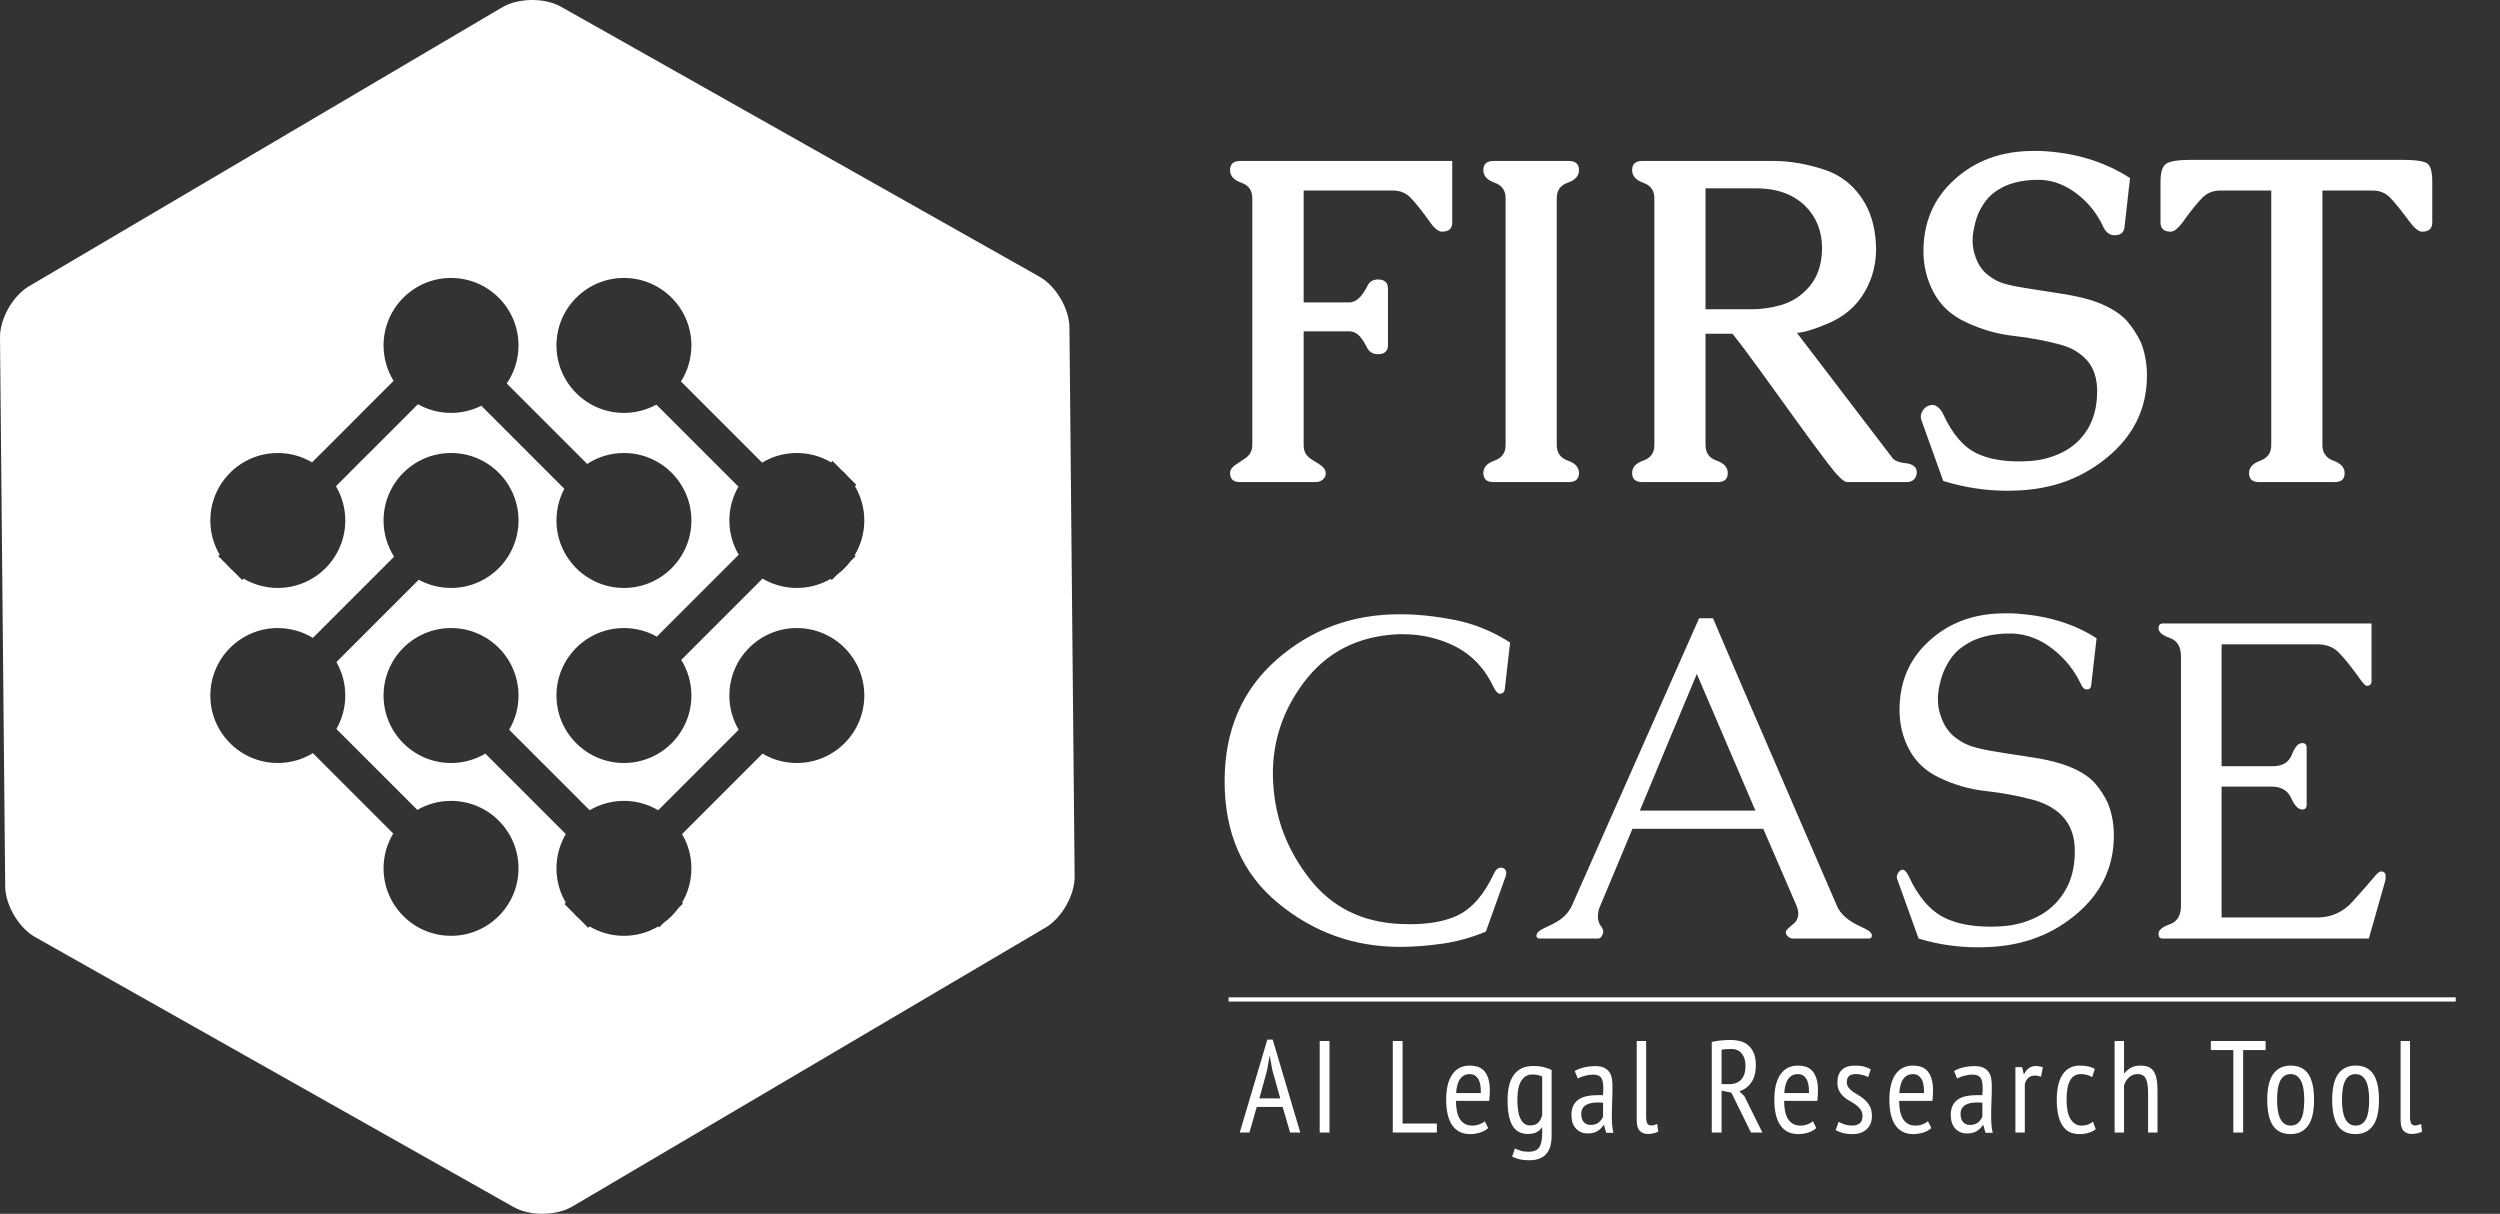 <?xml version="1.0" encoding="UTF-8" standalone="no"?><!-- Generator: Gravit.io --><svg xmlns="http://www.w3.org/2000/svg" xmlns:xlink="http://www.w3.org/1999/xlink" style="isolation:isolate" viewBox="1455.415 215 592.831 287.825" width="592.831pt" height="287.825pt"><rect x="1455.415" y="215" width="592.831" height="287.825" fill="#333333" stroke="none"/><g><path d=" M 1456.649 425.199 L 1456.032 360.114 L 1455.416 295.028 C 1455.374 290.586 1458.447 285.148 1462.274 282.892 L 1518.392 249.812 L 1574.511 216.731 C 1578.338 214.475 1584.586 214.416 1588.455 216.599 L 1645.191 248.611 L 1701.926 280.622 C 1705.795 282.805 1708.971 288.184 1709.013 292.626 L 1709.629 357.712 L 1710.246 422.797 C 1710.288 427.239 1707.215 432.677 1703.388 434.933 L 1647.269 468.013 L 1591.15 501.094 C 1587.323 503.35 1581.075 503.409 1577.206 501.226 L 1520.471 469.214 L 1463.735 437.203 C 1459.866 435.02 1456.691 429.641 1456.649 425.199 Z  M 1652.387 352.269 C 1650.029 353.638 1647.29 354.422 1644.37 354.422 C 1641.404 354.422 1638.626 353.614 1636.244 352.205 L 1616.96 371.489 C 1618.487 373.94 1619.37 376.834 1619.37 379.932 C 1619.37 388.763 1612.2 395.932 1603.37 395.932 C 1594.539 395.932 1587.37 388.763 1587.37 379.932 L 1587.37 379.932 L 1587.37 379.932 L 1587.37 379.932 L 1587.37 379.932 L 1587.37 379.932 L 1587.37 379.932 L 1587.37 379.932 L 1587.37 379.932 L 1587.37 379.932 L 1587.37 379.932 L 1587.37 379.932 C 1587.37 371.102 1594.539 363.932 1603.37 363.932 C 1606.202 363.932 1608.863 364.67 1611.172 365.963 L 1611.172 365.963 L 1611.172 365.963 L 1611.172 365.963 L 1611.172 365.963 L 1630.587 346.549 C 1629.178 344.166 1628.37 341.388 1628.37 338.422 L 1628.37 338.422 L 1628.37 338.422 L 1628.37 338.422 L 1628.37 338.422 C 1628.37 335.502 1629.154 332.763 1630.523 330.405 L 1611.061 310.943 C 1608.778 312.198 1606.157 312.913 1603.37 312.913 C 1594.539 312.913 1587.37 305.743 1587.37 296.913 L 1587.37 296.913 L 1587.37 296.913 L 1587.37 296.913 L 1587.37 296.913 L 1587.37 296.913 L 1587.37 296.913 L 1587.37 296.913 L 1587.37 296.913 L 1587.37 296.913 L 1587.37 296.913 L 1587.37 296.913 L 1587.37 296.913 L 1587.37 296.913 L 1587.37 296.913 L 1587.37 296.913 L 1587.37 296.913 L 1587.37 296.913 L 1587.37 296.913 C 1587.37 288.082 1594.539 280.913 1603.37 280.913 C 1612.2 280.913 1619.37 288.082 1619.37 296.913 C 1619.37 300.055 1618.462 302.988 1616.894 305.462 L 1636.136 324.704 C 1638.542 323.256 1641.359 322.422 1644.37 322.422 C 1647.335 322.422 1650.114 323.231 1652.496 324.64 L 1652.826 324.31 L 1654.867 326.351 C 1655.427 326.839 1655.953 327.365 1656.441 327.925 L 1658.482 329.967 L 1658.153 330.296 C 1659.561 332.679 1660.37 335.457 1660.37 338.422 C 1660.37 341.433 1659.537 344.25 1658.088 346.656 L 1658.31 346.878 L 1657.17 348.018 C 1656.259 349.232 1655.179 350.312 1653.965 351.223 L 1652.653 352.535 L 1652.387 352.269 Z  M 1569.545 311.215 C 1567.386 312.301 1564.949 312.913 1562.37 312.913 C 1559.517 312.913 1556.838 312.164 1554.517 310.854 L 1554.517 310.854 L 1554.517 310.854 L 1554.517 310.854 L 1554.517 310.854 L 1554.517 310.854 L 1554.517 310.854 L 1535.074 330.296 C 1536.483 332.679 1537.292 335.457 1537.292 338.422 C 1537.292 347.253 1530.122 354.422 1521.292 354.422 C 1518.326 354.422 1515.548 353.614 1513.166 352.205 L 1512.836 352.535 L 1510.795 350.494 C 1510.234 350.006 1509.708 349.48 1509.22 348.92 L 1507.179 346.878 L 1507.509 346.549 C 1506.1 344.166 1505.292 341.388 1505.292 338.422 L 1505.292 338.422 L 1505.292 338.422 L 1505.292 338.422 C 1505.292 329.592 1512.461 322.422 1521.292 322.422 C 1524.257 322.422 1527.035 323.231 1529.418 324.64 L 1548.75 305.308 C 1547.241 302.867 1546.37 299.99 1546.37 296.913 L 1546.37 296.913 L 1546.37 296.913 L 1546.37 296.913 L 1546.37 296.913 L 1546.37 296.913 L 1546.37 296.913 L 1546.37 296.913 L 1546.37 296.913 L 1546.37 296.913 L 1546.37 296.913 L 1546.37 296.913 C 1546.37 288.082 1553.539 280.913 1562.37 280.913 C 1571.2 280.913 1578.37 288.082 1578.37 296.913 C 1578.37 300.259 1577.34 303.367 1575.58 305.937 L 1594.651 325.008 C 1597.16 323.373 1600.155 322.422 1603.37 322.422 C 1612.2 322.422 1619.37 329.592 1619.37 338.422 C 1619.37 347.253 1612.2 354.422 1603.37 354.422 C 1594.539 354.422 1587.37 347.253 1587.37 338.422 L 1587.37 338.422 L 1587.37 338.422 L 1587.37 338.422 L 1587.37 338.422 L 1587.37 338.422 L 1587.37 338.422 L 1587.37 338.422 L 1587.37 338.422 L 1587.37 338.422 L 1587.37 338.422 L 1587.37 338.422 L 1587.37 338.422 C 1587.37 335.709 1588.047 333.152 1589.241 330.911 L 1569.545 311.215 L 1569.545 311.215 Z  M 1595.244 407.13 C 1597.626 405.721 1600.404 404.913 1603.37 404.913 C 1606.335 404.913 1609.114 405.721 1611.496 407.13 L 1611.496 407.13 L 1611.496 407.13 L 1611.496 407.13 L 1630.579 388.046 C 1629.175 385.667 1628.37 382.893 1628.37 379.932 L 1628.37 379.932 L 1628.37 379.932 L 1628.37 379.932 L 1628.37 379.932 C 1628.37 371.102 1635.539 363.932 1644.37 363.932 C 1653.2 363.932 1660.37 371.102 1660.37 379.932 C 1660.37 388.763 1653.2 395.932 1644.37 395.932 C 1641.399 395.932 1638.616 395.121 1636.231 393.708 L 1617.153 412.786 C 1618.561 415.169 1619.37 417.947 1619.37 420.913 C 1619.37 423.878 1618.561 426.656 1617.153 429.039 L 1617.37 429.256 L 1616.321 430.304 C 1615.329 431.669 1614.127 432.872 1612.761 433.864 L 1611.713 434.913 L 1611.496 434.695 C 1609.114 436.104 1606.335 436.913 1603.37 436.913 C 1600.404 436.913 1597.626 436.104 1595.244 434.695 L 1594.914 435.025 L 1592.873 432.984 C 1592.312 432.496 1591.786 431.97 1591.298 431.41 L 1589.257 429.368 L 1589.587 429.039 C 1588.178 426.656 1587.37 423.878 1587.37 420.913 L 1587.37 420.913 L 1587.37 420.913 L 1587.37 420.913 L 1587.37 420.913 L 1587.37 420.913 L 1587.37 420.913 L 1587.37 420.913 L 1587.37 420.913 L 1587.37 420.913 L 1587.37 420.913 L 1587.37 420.913 L 1587.37 420.913 C 1587.37 417.947 1588.178 415.169 1589.587 412.786 L 1570.508 393.708 C 1568.123 395.121 1565.34 395.932 1562.37 395.932 C 1553.539 395.932 1546.37 388.763 1546.37 379.932 L 1546.37 379.932 L 1546.37 379.932 L 1546.37 379.932 L 1546.37 379.932 L 1546.37 379.932 L 1546.37 379.932 L 1546.37 379.932 L 1546.37 379.932 L 1546.37 379.932 L 1546.37 379.932 L 1546.37 379.932 L 1546.37 379.932 C 1546.37 371.102 1553.539 363.932 1562.37 363.932 C 1571.2 363.932 1578.37 371.102 1578.37 379.932 C 1578.37 382.893 1577.564 385.667 1576.16 388.046 L 1595.244 407.13 L 1595.244 407.13 L 1595.244 407.13 Z  M 1529.611 393.599 C 1527.186 395.079 1524.338 395.932 1521.292 395.932 C 1512.461 395.932 1505.292 388.763 1505.292 379.932 L 1505.292 379.932 L 1505.292 379.932 L 1505.292 379.932 L 1505.292 379.932 L 1505.292 379.932 C 1505.292 371.102 1512.461 363.932 1521.292 363.932 C 1524.338 363.932 1527.186 364.786 1529.611 366.266 L 1548.869 347.008 C 1547.287 344.527 1546.37 341.581 1546.37 338.422 L 1546.37 338.422 L 1546.37 338.422 L 1546.37 338.422 L 1546.37 338.422 L 1546.37 338.422 L 1546.37 338.422 C 1546.37 329.592 1553.539 322.422 1562.37 322.422 C 1571.2 322.422 1578.37 329.592 1578.37 338.422 C 1578.37 347.253 1571.2 354.422 1562.37 354.422 C 1559.598 354.422 1556.99 353.716 1554.716 352.474 L 1554.716 352.474 L 1554.716 352.474 L 1554.716 352.474 L 1535.188 372.002 C 1536.527 374.34 1537.292 377.048 1537.292 379.932 C 1537.292 382.817 1536.527 385.525 1535.188 387.863 L 1554.377 407.052 C 1556.729 405.691 1559.459 404.913 1562.37 404.913 C 1571.2 404.913 1578.37 412.082 1578.37 420.913 C 1578.37 429.743 1571.2 436.913 1562.37 436.913 C 1553.539 436.913 1546.37 429.743 1546.37 420.913 L 1546.37 420.913 L 1546.37 420.913 L 1546.37 420.913 L 1546.37 420.913 L 1546.37 420.913 L 1546.37 420.913 L 1546.37 420.913 L 1546.37 420.913 L 1546.37 420.913 L 1546.37 420.913 L 1546.37 420.913 L 1546.37 420.913 L 1546.37 420.913 C 1546.37 417.892 1547.209 415.065 1548.666 412.654 L 1529.611 393.599 L 1529.611 393.599 L 1529.611 393.599 L 1529.611 393.599 Z " fill-rule="evenodd" fill="rgb(255,255,255)"/><path d=" M 1767.404 329.316 L 1749.422 329.316 L 1749.422 329.316 Q 1747.101 329.316 1747.101 327.154 L 1747.101 327.154 L 1747.101 327.154 Q 1747.101 325.994 1748.736 324.992 L 1748.736 324.992 L 1748.736 324.992 Q 1749.474 324.465 1750.45 323.858 L 1750.45 323.858 L 1750.45 323.858 Q 1751.426 323.252 1751.953 322.355 L 1751.953 322.355 L 1751.953 322.355 Q 1752.375 321.512 1752.375 320.563 L 1752.375 320.563 L 1752.375 261.975 L 1752.375 261.975 Q 1752.375 259.232 1749.738 258.31 L 1749.738 258.31 L 1749.738 258.31 Q 1747.101 257.387 1747.101 255.33 L 1747.101 255.33 L 1747.101 255.33 Q 1747.101 253.168 1749.527 253.168 L 1749.527 253.168 L 1799.783 253.168 L 1799.783 267.775 L 1799.783 267.775 Q 1799.783 269.938 1797.357 269.938 L 1797.357 269.938 L 1797.357 269.938 Q 1796.039 269.938 1794.246 267.301 L 1794.246 267.301 L 1794.246 267.301 Q 1791.662 263.715 1789.974 261.948 L 1789.974 261.948 L 1789.974 261.948 Q 1788.287 260.182 1785.756 260.182 L 1785.756 260.182 L 1764.557 260.182 L 1764.557 286.707 L 1775.314 286.707 L 1775.314 286.707 Q 1776.844 286.707 1778.109 285.23 L 1778.109 285.23 L 1778.109 285.23 Q 1779.006 284.176 1779.718 282.726 L 1779.718 282.726 L 1779.718 282.726 Q 1780.43 281.275 1782.17 281.275 L 1782.17 281.275 L 1782.17 281.275 Q 1784.543 281.275 1784.543 283.438 L 1784.543 283.438 L 1784.543 296.832 L 1784.543 296.832 Q 1784.543 298.994 1782.17 298.994 L 1782.17 298.994 L 1782.17 298.994 Q 1780.324 298.994 1779.533 297.359 L 1779.533 297.359 L 1779.533 297.359 Q 1778.742 295.725 1777.74 294.617 L 1777.74 294.617 L 1777.74 294.617 Q 1776.685 293.563 1775.314 293.563 L 1775.314 293.563 L 1764.557 293.563 L 1764.557 320.563 L 1764.557 320.563 Q 1764.557 321.828 1765.084 322.672 L 1765.084 322.672 L 1765.084 322.672 Q 1765.611 323.41 1766.429 323.938 L 1766.429 323.938 L 1766.429 323.938 Q 1767.246 324.465 1768.037 324.939 L 1768.037 324.939 L 1768.037 324.939 Q 1769.777 325.994 1769.777 327.154 L 1769.777 327.154 L 1769.777 327.154 Q 1769.777 327.576 1769.672 327.998 L 1769.672 327.998 L 1769.672 327.998 Q 1768.881 329.316 1767.404 329.316 L 1767.404 329.316 L 1767.404 329.316 Z  M 1824.568 261.975 L 1824.568 261.975 L 1824.568 320.51 L 1824.568 320.51 Q 1824.568 323.305 1827.205 324.228 L 1827.205 324.228 L 1827.205 324.228 Q 1829.842 325.15 1829.842 327.154 L 1829.842 327.154 L 1829.842 327.154 Q 1829.842 329.316 1827.416 329.316 L 1827.416 329.316 L 1809.539 329.316 L 1809.539 329.316 Q 1807.166 329.316 1807.166 327.154 L 1807.166 327.154 L 1807.166 327.154 Q 1807.166 325.15 1809.803 324.228 L 1809.803 324.228 L 1809.803 324.228 Q 1812.439 323.305 1812.439 320.563 L 1812.439 320.563 L 1812.439 261.975 L 1812.439 261.975 Q 1812.439 259.232 1809.803 258.31 L 1809.803 258.31 L 1809.803 258.31 Q 1807.166 257.387 1807.166 255.33 L 1807.166 255.33 L 1807.166 255.33 Q 1807.166 253.168 1809.592 253.168 L 1809.592 253.168 L 1827.416 253.168 L 1827.416 253.168 Q 1829.842 253.168 1829.842 255.33 L 1829.842 255.33 L 1829.842 255.33 Q 1829.842 257.387 1827.205 258.31 L 1827.205 258.31 L 1827.205 258.31 Q 1824.568 259.232 1824.568 261.975 Z  M 1881.521 293.932 L 1904.355 323.832 L 1904.355 323.832 Q 1905.357 324.676 1907.308 324.834 L 1907.308 324.834 L 1907.308 324.834 Q 1909.945 325.15 1909.945 326.996 L 1909.945 326.996 L 1909.945 327.207 L 1909.945 327.207 Q 1909.629 329.316 1907.519 329.316 L 1907.519 329.316 L 1893.439 329.316 L 1893.439 329.316 Q 1892.226 329.316 1888.904 324.939 L 1888.904 324.939 L 1888.904 324.939 Q 1885.582 320.563 1881.469 314.867 L 1881.469 314.867 L 1881.469 314.867 Q 1877.355 309.172 1873.057 303.213 L 1873.057 303.213 L 1873.057 303.213 Q 1868.76 297.254 1866.228 294.143 L 1866.228 294.143 L 1859.848 294.143 L 1859.848 320.563 L 1859.848 320.563 Q 1859.848 323.305 1862.484 324.228 L 1862.484 324.228 L 1862.484 324.228 Q 1865.121 325.15 1865.121 327.154 L 1865.121 327.154 L 1865.121 327.154 Q 1865.121 329.316 1862.748 329.316 L 1862.748 329.316 L 1844.871 329.316 L 1844.871 329.316 Q 1842.445 329.316 1842.445 327.154 L 1842.445 327.154 L 1842.445 327.154 Q 1842.445 325.15 1845.082 324.228 L 1845.082 324.228 L 1845.082 324.228 Q 1847.719 323.305 1847.719 320.563 L 1847.719 320.563 L 1847.719 261.975 L 1847.719 261.975 Q 1847.719 259.285 1845.082 258.336 L 1845.082 258.336 L 1845.082 258.336 Q 1842.445 257.387 1842.445 255.33 L 1842.445 255.33 L 1842.445 255.33 Q 1842.445 253.168 1844.871 253.168 L 1844.871 253.168 L 1875.984 253.168 L 1875.984 253.168 Q 1881.68 253.168 1887.929 255.198 L 1887.929 255.198 L 1887.929 255.198 Q 1894.178 257.229 1897.658 263.188 L 1897.658 263.188 L 1897.658 263.188 Q 1900.295 267.881 1900.295 274.367 L 1900.295 274.367 L 1900.295 274.367 Q 1900.189 280.59 1896.709 285.6 L 1896.709 285.6 L 1896.709 285.6 Q 1893.861 289.607 1888.878 291.717 L 1888.878 291.717 L 1888.878 291.717 Q 1883.894 293.826 1881.521 293.932 L 1881.521 293.932 L 1881.521 293.932 Z  M 1871.818 259.654 L 1859.848 259.654 L 1859.848 288.342 L 1870.764 288.342 L 1870.764 288.342 Q 1874.191 288.342 1877.645 287.366 L 1877.645 287.366 L 1877.645 287.366 Q 1881.099 286.391 1883.578 283.912 L 1883.578 283.912 L 1883.578 283.912 Q 1887.48 280.168 1887.48 273.84 L 1887.48 273.84 L 1887.48 273.84 Q 1887.48 267.775 1883.42 263.768 L 1883.42 263.768 L 1883.42 263.768 Q 1879.148 259.654 1871.818 259.654 L 1871.818 259.654 L 1871.818 259.654 Z  M 1936.945 324.307 L 1936.945 324.307 L 1936.945 324.307 Q 1940.9 324.043 1944.539 322.224 L 1944.539 322.224 L 1944.539 322.224 Q 1948.178 320.404 1950.392 316.871 L 1950.392 316.871 L 1950.392 316.871 Q 1952.713 313.127 1952.713 307.801 L 1952.713 307.801 L 1952.713 307.221 L 1952.713 307.221 Q 1952.555 301.736 1948.599 298.889 L 1948.599 298.889 L 1948.599 298.889 Q 1946.807 297.518 1944.223 296.779 L 1944.223 296.779 L 1944.223 296.779 Q 1938.738 295.303 1932.858 294.644 L 1932.858 294.644 L 1932.858 294.644 Q 1926.978 293.984 1921.494 291.348 L 1921.494 291.348 L 1921.494 291.348 Q 1916.432 288.975 1913.979 284.413 L 1913.979 284.413 L 1913.979 284.413 Q 1911.527 279.852 1911.527 274.578 L 1911.527 274.578 L 1911.527 274.578 Q 1911.527 264.295 1918.752 257.703 L 1918.752 257.703 L 1918.752 257.703 Q 1926.24 250.795 1937.578 250.795 L 1937.578 250.795 L 1939.213 250.795 L 1939.213 250.795 Q 1951.394 251.322 1960.517 257.229 L 1960.517 257.229 L 1959.199 268.883 L 1959.199 268.883 Q 1958.988 270.781 1956.879 270.781 L 1956.879 270.781 L 1956.615 270.781 L 1956.615 270.781 Q 1955.033 270.676 1954.084 268.619 L 1954.084 268.619 L 1954.084 268.619 Q 1951.974 264.084 1947.94 260.973 L 1947.94 260.973 L 1947.94 260.973 Q 1943.906 257.861 1939.371 257.65 L 1939.371 257.65 L 1938.58 257.65 L 1938.58 257.65 Q 1934.045 257.65 1930.617 259.232 L 1930.617 259.232 L 1930.617 259.232 Q 1928.349 260.393 1927.031 261.764 L 1927.031 261.764 L 1927.031 261.764 Q 1925.765 263.135 1924.764 265.139 L 1924.764 265.139 L 1924.764 265.139 Q 1923.973 266.773 1923.551 268.988 L 1923.551 268.988 L 1923.551 268.988 Q 1923.182 270.623 1923.182 272.047 L 1923.182 272.047 L 1923.182 272.047 Q 1923.182 273.945 1923.762 275.58 L 1923.762 275.58 L 1923.762 275.58 Q 1924.764 278.797 1927.189 280.484 L 1927.189 280.484 L 1927.189 280.484 Q 1928.982 281.855 1931.144 282.383 L 1931.144 282.383 L 1931.144 282.383 Q 1932.463 282.752 1934.308 283.068 L 1934.308 283.068 L 1934.308 283.068 Q 1936.154 283.385 1938.211 283.701 L 1938.211 283.701 L 1938.211 283.701 Q 1941.217 284.176 1944.618 284.703 L 1944.618 284.703 L 1944.618 284.703 Q 1948.019 285.23 1951.289 286.18 L 1951.289 286.18 L 1951.289 286.18 Q 1956.932 288.025 1959.726 291.031 L 1959.726 291.031 L 1959.726 291.031 Q 1961.73 293.352 1963.049 296.094 L 1963.049 296.094 L 1963.049 296.094 Q 1964.525 299.732 1964.525 304.057 L 1964.525 304.057 L 1964.525 304.057 Q 1964.525 315.764 1954.98 323.568 L 1954.98 323.568 L 1954.98 323.568 Q 1950.023 327.629 1944.012 329.58 L 1944.012 329.58 L 1944.012 329.58 Q 1939.16 331.109 1933.676 331.32 L 1933.676 331.32 L 1933.676 331.32 Q 1932.515 331.373 1931.355 331.373 L 1931.355 331.373 L 1931.355 331.373 Q 1923.814 331.373 1916.221 329.053 L 1916.221 329.053 L 1911.053 314.656 L 1911.053 314.656 Q 1910.894 314.234 1910.894 313.813 L 1910.894 313.813 L 1910.894 313.813 Q 1910.894 313.021 1911.422 312.283 L 1911.422 312.283 L 1911.422 312.283 Q 1912.213 311.018 1913.9 311.018 L 1913.9 311.018 L 1913.9 311.018 Q 1915.324 311.387 1916.221 313.232 L 1916.221 313.232 L 1916.221 313.232 Q 1919.437 320.246 1924.183 322.514 L 1924.183 322.514 L 1924.183 322.514 Q 1928.086 324.412 1934.203 324.412 L 1934.203 324.412 L 1934.203 324.412 Q 1935.521 324.412 1936.945 324.307 Z  M 2032.183 258.02 L 2032.183 267.775 L 2032.183 267.775 Q 2032.183 269.938 2029.758 269.938 L 2029.758 269.938 L 2029.758 269.938 Q 2028.545 269.938 2026.594 267.301 L 2026.594 267.301 L 2026.594 267.301 Q 2023.957 263.715 2022.269 261.948 L 2022.269 261.948 L 2022.269 261.948 Q 2020.582 260.182 2018.051 260.182 L 2018.051 260.182 L 2006.133 260.182 L 2006.133 320.563 L 2006.133 320.563 Q 2006.133 323.305 2008.769 324.254 L 2008.769 324.254 L 2008.769 324.254 Q 2011.406 325.203 2011.406 327.207 L 2011.406 327.207 L 2011.406 327.207 Q 2011.406 329.316 2009.033 329.316 L 2009.033 329.316 L 1991.156 329.316 L 1991.156 329.316 Q 1988.73 329.316 1988.73 327.207 L 1988.73 327.207 L 1988.73 327.207 Q 1988.73 325.203 1991.367 324.254 L 1991.367 324.254 L 1991.367 324.254 Q 1994.004 323.305 1994.004 320.563 L 1994.004 320.563 L 1994.004 260.182 L 1981.875 260.182 L 1981.875 260.182 Q 1979.344 260.182 1977.603 261.948 L 1977.603 261.948 L 1977.603 261.948 Q 1975.863 263.715 1973.279 267.301 L 1973.279 267.301 L 1973.279 267.301 Q 1971.433 269.938 1970.168 269.938 L 1970.168 269.938 L 1970.168 269.938 Q 1967.742 269.938 1967.742 267.775 L 1967.742 267.775 L 1967.742 258.02 L 1967.742 258.02 Q 1967.742 254.645 1969.166 253.774 L 1969.166 253.774 L 1969.166 253.774 Q 1970.59 252.904 1975.072 252.904 L 1975.072 252.904 L 2024.853 252.904 L 2024.853 252.904 Q 2029.705 252.904 2030.944 253.722 L 2030.944 253.722 L 2030.944 253.722 Q 2032.183 254.539 2032.183 258.02 L 2032.183 258.02 L 2032.183 258.02 Z " fill="rgb(255,255,255)"/><path d=" M 1787.379 439.532 L 1787.379 439.532 L 1787.379 439.532 Q 1771.039 439.532 1758.426 429.1 L 1758.426 429.1 L 1758.426 429.1 Q 1745.812 418.669 1745.812 400.254 L 1745.812 400.254 L 1745.812 400.254 Q 1745.812 382.317 1758.08 371.487 L 1758.08 371.487 L 1758.08 371.487 Q 1770.348 360.656 1787.379 360.656 L 1787.379 360.656 L 1787.379 360.656 Q 1793.499 360.656 1800.392 362.013 L 1800.392 362.013 L 1800.392 362.013 Q 1807.284 363.37 1813.511 367.362 L 1813.511 367.362 L 1812.234 378.539 L 1812.234 378.539 Q 1812.021 379.497 1811.169 379.497 L 1811.169 379.497 L 1811.01 379.497 L 1811.01 379.497 Q 1810.371 379.443 1809.626 378.006 L 1809.626 378.006 L 1809.626 378.006 Q 1806.539 371.354 1800.365 368.213 L 1800.365 368.213 L 1800.365 368.213 Q 1794.617 365.393 1788.124 365.393 L 1788.124 365.393 L 1787.006 365.393 L 1787.006 365.393 Q 1772.636 366.031 1764.546 376.889 L 1764.546 376.889 L 1764.546 376.889 Q 1757.255 386.629 1757.255 398.444 L 1757.255 398.444 L 1757.255 398.444 Q 1757.255 399.775 1757.361 401.105 L 1757.361 401.105 L 1757.361 401.105 Q 1758.106 413.346 1765.983 423.405 L 1765.983 423.405 L 1765.983 423.405 Q 1773.86 433.464 1787.379 434.103 L 1787.379 434.103 L 1787.379 434.103 Q 1788.656 434.156 1789.827 434.156 L 1789.827 434.156 L 1789.827 434.156 Q 1796.64 434.156 1801.057 432.081 L 1801.057 432.081 L 1801.057 432.081 Q 1806.166 429.632 1809.626 422.234 L 1809.626 422.234 L 1809.626 422.234 Q 1810.318 420.744 1811.329 420.744 L 1811.329 420.744 L 1811.329 420.744 Q 1811.542 420.744 1811.755 420.797 L 1811.755 420.797 L 1811.755 420.797 Q 1812.606 421.117 1812.606 422.022 L 1812.606 422.022 L 1812.606 422.022 Q 1812.606 422.447 1812.393 422.98 L 1812.393 422.98 L 1807.763 435.913 L 1807.763 435.913 Q 1802.654 438.042 1797.385 438.787 L 1797.385 438.787 L 1797.385 438.787 Q 1792.116 439.532 1787.379 439.532 Z  M 1858.325 361.614 L 1861.624 361.614 L 1861.624 361.614 Q 1864.286 367.894 1868.197 376.995 L 1868.197 376.995 L 1868.197 376.995 Q 1872.109 386.096 1876.287 395.73 L 1876.287 395.73 L 1876.287 395.73 Q 1880.465 405.363 1884.377 414.464 L 1884.377 414.464 L 1884.377 414.464 Q 1888.289 423.565 1891.003 429.792 L 1891.003 429.792 L 1891.003 429.792 Q 1891.802 431.761 1894.143 433.358 L 1894.143 433.358 L 1894.143 433.358 Q 1895.368 434.156 1896.565 434.689 L 1896.565 434.689 L 1896.565 434.689 Q 1897.763 435.221 1898.508 435.7 L 1898.508 435.7 L 1898.508 435.7 Q 1899.04 436.072 1899.2 436.445 L 1899.2 436.445 L 1899.2 436.445 Q 1899.306 436.658 1899.306 436.871 L 1899.306 436.871 L 1899.306 436.871 Q 1899.306 437.03 1899.2 437.243 L 1899.2 437.243 L 1899.2 437.243 Q 1899.04 437.563 1898.561 437.563 L 1898.561 437.563 L 1880.572 437.563 L 1880.572 437.563 Q 1880.093 437.563 1879.614 437.243 L 1879.614 437.243 L 1879.614 437.243 Q 1879.081 436.871 1878.975 436.445 L 1878.975 436.445 L 1878.975 436.445 Q 1878.869 436.285 1878.869 436.126 L 1878.869 436.126 L 1878.869 436.126 Q 1878.869 435.647 1879.507 435.114 L 1879.507 435.114 L 1879.507 435.114 Q 1879.986 434.635 1880.678 434.103 L 1880.678 434.103 L 1880.678 434.103 Q 1881.37 433.571 1881.689 432.666 L 1881.689 432.666 L 1881.689 432.666 Q 1881.849 432.24 1881.849 431.708 L 1881.849 431.708 L 1881.849 431.708 Q 1881.849 430.803 1881.423 429.739 L 1881.423 429.739 L 1873.546 411.537 L 1842.517 411.537 L 1842.517 411.537 Q 1840.601 416.114 1838.712 420.664 L 1838.712 420.664 L 1838.712 420.664 Q 1836.823 425.215 1834.907 429.739 L 1834.907 429.739 L 1834.907 429.739 Q 1834.428 430.803 1834.374 431.655 L 1834.374 431.655 L 1834.374 431.655 Q 1834.321 432.027 1834.321 432.4 L 1834.321 432.4 L 1834.321 432.4 Q 1834.321 432.932 1834.481 433.411 L 1834.481 433.411 L 1834.481 433.411 Q 1834.64 434.103 1835.013 434.556 L 1835.013 434.556 L 1835.013 434.556 Q 1835.386 435.008 1835.545 435.487 L 1835.545 435.487 L 1835.545 435.487 Q 1835.599 435.913 1835.599 436.072 L 1835.599 436.072 L 1835.599 436.072 Q 1835.599 436.232 1835.492 436.445 L 1835.492 436.445 L 1835.492 436.445 Q 1835.12 437.563 1834.321 437.563 L 1834.321 437.563 L 1820.59 437.563 L 1820.59 437.563 Q 1820.057 437.563 1819.845 437.243 L 1819.845 437.243 L 1819.845 437.243 Q 1819.845 437.19 1819.738 436.977 L 1819.738 436.977 L 1819.738 436.977 Q 1819.738 436.871 1819.845 436.445 L 1819.845 436.445 L 1819.845 436.445 Q 1820.164 435.753 1821.654 435.061 L 1821.654 435.061 L 1821.654 435.061 Q 1822.453 434.689 1823.384 434.236 L 1823.384 434.236 L 1823.384 434.236 Q 1824.315 433.784 1825.273 433.145 L 1825.273 433.145 L 1825.273 433.145 Q 1827.243 431.761 1828.147 429.792 L 1828.147 429.792 L 1858.325 361.614 L 1858.325 361.614 Z  M 1844.274 407.226 L 1871.683 407.226 L 1857.792 374.813 L 1857.792 374.813 Q 1854.386 382.956 1851.006 391.046 L 1851.006 391.046 L 1851.006 391.046 Q 1847.627 399.136 1844.274 407.226 L 1844.274 407.226 L 1844.274 407.226 Z  M 1930.282 434.635 L 1930.282 434.635 L 1930.282 434.635 Q 1934.593 434.369 1938.558 432.373 L 1938.558 432.373 L 1938.558 432.373 Q 1942.523 430.378 1944.918 426.546 L 1944.918 426.546 L 1944.918 426.546 Q 1947.419 422.554 1947.419 416.912 L 1947.419 416.912 L 1947.419 416.327 L 1947.419 416.327 Q 1947.26 410.313 1942.842 407.119 L 1942.842 407.119 L 1942.842 407.119 Q 1940.82 405.629 1937.946 404.777 L 1937.946 404.777 L 1937.946 404.777 Q 1932.304 403.234 1926.423 402.595 L 1926.423 402.595 L 1926.423 402.595 Q 1920.542 401.957 1915.273 399.402 L 1915.273 399.402 L 1915.273 399.402 Q 1910.536 397.167 1908.194 392.829 L 1908.194 392.829 L 1908.194 392.829 Q 1905.852 388.491 1905.852 383.382 L 1905.852 383.382 L 1905.852 383.382 Q 1905.852 373.376 1912.825 367.043 L 1912.825 367.043 L 1912.825 367.043 Q 1919.956 360.443 1930.814 360.443 L 1930.814 360.443 L 1932.411 360.443 L 1932.411 360.443 Q 1944.279 360.975 1952.582 366.351 L 1952.582 366.351 L 1951.305 377.527 L 1951.305 377.527 Q 1951.198 378.485 1950.293 378.485 L 1950.293 378.485 L 1950.08 378.485 L 1950.08 378.485 Q 1949.389 378.432 1948.75 376.995 L 1948.75 376.995 L 1948.75 376.995 Q 1946.461 372.205 1942.097 368.826 L 1942.097 368.826 L 1942.097 368.826 Q 1937.733 365.446 1932.677 365.233 L 1932.677 365.233 L 1931.825 365.233 L 1931.825 365.233 Q 1926.929 365.233 1923.097 366.989 L 1923.097 366.989 L 1923.097 366.989 Q 1920.595 368.267 1919.105 369.81 L 1919.105 369.81 L 1919.105 369.81 Q 1917.721 371.3 1916.657 373.483 L 1916.657 373.483 L 1916.657 373.483 Q 1915.805 375.239 1915.326 377.581 L 1915.326 377.581 L 1915.326 377.581 Q 1914.953 379.284 1914.953 380.827 L 1914.953 380.827 L 1914.953 380.827 Q 1914.953 382.903 1915.592 384.659 L 1915.592 384.659 L 1915.592 384.659 Q 1916.71 388.225 1919.424 390.141 L 1919.424 390.141 L 1919.424 390.141 Q 1921.5 391.685 1923.948 392.27 L 1923.948 392.27 L 1923.948 392.27 Q 1925.279 392.643 1927.195 392.989 L 1927.195 392.989 L 1927.195 392.989 Q 1929.111 393.335 1931.186 393.654 L 1931.186 393.654 L 1931.186 393.654 Q 1934.22 394.133 1937.6 394.639 L 1937.6 394.639 L 1937.6 394.639 Q 1940.979 395.144 1944.173 396.102 L 1944.173 396.102 L 1944.173 396.102 Q 1949.495 397.805 1952.103 400.626 L 1952.103 400.626 L 1952.103 400.626 Q 1954.019 402.808 1955.243 405.416 L 1955.243 405.416 L 1955.243 405.416 Q 1956.68 408.929 1956.68 413.133 L 1956.68 413.133 L 1956.68 413.133 Q 1956.68 424.523 1947.419 432.081 L 1947.419 432.081 L 1947.419 432.081 Q 1942.629 436.019 1936.828 437.882 L 1936.828 437.882 L 1936.828 437.882 Q 1932.144 439.372 1926.822 439.585 L 1926.822 439.585 L 1926.822 439.585 Q 1925.651 439.638 1924.534 439.638 L 1924.534 439.638 L 1924.534 439.638 Q 1917.136 439.638 1910.376 437.563 L 1910.376 437.563 L 1905.32 423.512 L 1905.32 423.512 Q 1905.214 423.246 1905.214 422.98 L 1905.214 422.98 L 1905.214 422.98 Q 1905.214 422.447 1905.586 421.915 L 1905.586 421.915 L 1905.586 421.915 Q 1906.012 421.223 1906.704 421.223 L 1906.704 421.223 L 1906.704 421.223 Q 1907.343 421.383 1908.035 422.767 L 1908.035 422.767 L 1908.035 422.767 Q 1911.441 430.165 1916.603 432.666 L 1916.603 432.666 L 1916.603 432.666 Q 1920.861 434.742 1927.408 434.742 L 1927.408 434.742 L 1927.408 434.742 Q 1928.791 434.742 1930.282 434.635 Z  M 1982.227 401.531 L 1982.227 432.56 L 2004.953 432.56 L 2004.953 432.56 Q 2009.903 432.56 2013.336 428.754 L 2013.336 428.754 L 2013.336 428.754 Q 2016.768 424.949 2018.525 422.82 L 2018.525 422.82 L 2018.525 422.82 Q 2019.483 421.649 2020.015 421.649 L 2020.015 421.649 L 2020.015 421.649 Q 2021.133 421.649 2021.133 422.767 L 2021.133 422.767 L 2021.133 422.767 Q 2021.133 423.459 2021.026 423.884 L 2021.026 423.884 L 2017.141 437.563 L 1968.229 437.563 L 1968.229 437.563 Q 1967.271 437.563 1967.271 436.445 L 1967.271 436.445 L 1967.271 436.445 Q 1967.271 435.114 1969.932 434.183 L 1969.932 434.183 L 1969.932 434.183 Q 1972.594 433.252 1972.594 429.792 L 1972.594 429.792 L 1972.594 370.662 L 1972.594 370.662 Q 1972.594 367.202 1969.932 366.271 L 1969.932 366.271 L 1969.932 366.271 Q 1967.271 365.339 1967.271 363.956 L 1967.271 363.956 L 1967.271 363.956 Q 1967.271 362.838 1968.389 362.838 L 1968.389 362.838 L 2017.78 362.838 L 2017.78 376.516 L 2017.78 376.516 Q 2017.78 377.634 2016.662 377.634 L 2016.662 377.634 L 2016.662 377.634 Q 2016.13 377.634 2014.693 375.505 L 2014.693 375.505 L 2014.693 375.505 Q 2012.032 371.833 2010.089 369.81 L 2010.089 369.81 L 2010.089 369.81 Q 2008.146 367.788 2004.953 367.788 L 2004.953 367.788 L 1982.227 367.788 L 1982.227 396.688 L 1994.415 396.688 L 1994.415 396.688 Q 1997.821 396.688 1998.886 393.947 L 1998.886 393.947 L 1998.886 393.947 Q 1999.95 391.206 2001.334 391.206 L 2001.334 391.206 L 2001.334 391.206 Q 2002.398 391.206 2002.398 392.323 L 2002.398 392.323 L 2002.398 405.842 L 2002.398 405.842 Q 2002.398 406.96 2001.334 406.96 L 2001.334 406.96 L 2001.334 406.96 Q 1999.95 406.96 1998.726 404.245 L 1998.726 404.245 L 1998.726 404.245 Q 1997.502 401.531 1994.096 401.531 L 1994.096 401.531 L 1982.227 401.531 L 1982.227 401.531 Z " fill="rgb(255,255,255)"/><line x1="1747.246" y1="452" x2="2037.246" y2="452" vector-effect="non-scaling-stroke" stroke-width="1" stroke="rgb(255,255,255)" stroke-linejoin="miter" stroke-linecap="square" stroke-miterlimit="3"/><path d=" M 1992.667 461.858 L 1992.667 463.997 L 1987.335 463.997 L 1987.335 483.558 L 1985.01 483.558 L 1985.01 463.997 L 1979.678 463.997 L 1979.678 461.858 L 1992.667 461.858 L 1992.667 461.858 Z  M 1993.055 475.808 L 1993.055 475.808 L 1993.055 475.808 Q 1993.055 471.623 1994.496 469.655 L 1994.496 469.655 L 1994.496 469.655 Q 1995.938 467.686 1998.604 467.686 L 1998.604 467.686 L 1998.604 467.686 Q 2001.456 467.686 2002.804 469.701 L 2002.804 469.701 L 2002.804 469.701 Q 2004.153 471.716 2004.153 475.808 L 2004.153 475.808 L 2004.153 475.808 Q 2004.153 480.024 2002.696 481.977 L 2002.696 481.977 L 2002.696 481.977 Q 2001.239 483.93 1998.604 483.93 L 1998.604 483.93 L 1998.604 483.93 Q 1995.752 483.93 1994.403 481.915 L 1994.403 481.915 L 1994.403 481.915 Q 1993.055 479.9 1993.055 475.808 Z  M 1995.38 475.808 L 1995.38 475.808 L 1995.38 475.808 Q 1995.38 477.172 1995.55 478.288 L 1995.55 478.288 L 1995.55 478.288 Q 1995.721 479.404 1996.108 480.21 L 1996.108 480.21 L 1996.108 480.21 Q 1996.496 481.016 1997.116 481.466 L 1997.116 481.466 L 1997.116 481.466 Q 1997.736 481.915 1998.604 481.915 L 1998.604 481.915 L 1998.604 481.915 Q 2000.216 481.915 2001.022 480.474 L 2001.022 480.474 L 2001.022 480.474 Q 2001.828 479.032 2001.828 475.808 L 2001.828 475.808 L 2001.828 475.808 Q 2001.828 474.475 2001.657 473.344 L 2001.657 473.344 L 2001.657 473.344 Q 2001.487 472.212 2001.099 471.406 L 2001.099 471.406 L 2001.099 471.406 Q 2000.712 470.6 2000.092 470.151 L 2000.092 470.151 L 2000.092 470.151 Q 1999.472 469.701 1998.604 469.701 L 1998.604 469.701 L 1998.604 469.701 Q 1997.023 469.701 1996.201 471.158 L 1996.201 471.158 L 1996.201 471.158 Q 1995.38 472.615 1995.38 475.808 Z  M 2008.447 475.808 L 2008.447 475.808 L 2008.447 475.808 Q 2008.447 471.623 2009.888 469.655 L 2009.888 469.655 L 2009.888 469.655 Q 2011.33 467.686 2013.996 467.686 L 2013.996 467.686 L 2013.996 467.686 Q 2016.848 467.686 2018.196 469.701 L 2018.196 469.701 L 2018.196 469.701 Q 2019.545 471.716 2019.545 475.808 L 2019.545 475.808 L 2019.545 475.808 Q 2019.545 480.024 2018.088 481.977 L 2018.088 481.977 L 2018.088 481.977 Q 2016.631 483.93 2013.996 483.93 L 2013.996 483.93 L 2013.996 483.93 Q 2011.144 483.93 2009.795 481.915 L 2009.795 481.915 L 2009.795 481.915 Q 2008.447 479.9 2008.447 475.808 Z  M 2010.772 475.808 L 2010.772 475.808 L 2010.772 475.808 Q 2010.772 477.172 2010.942 478.288 L 2010.942 478.288 L 2010.942 478.288 Q 2011.113 479.404 2011.5 480.21 L 2011.5 480.21 L 2011.5 480.21 Q 2011.888 481.016 2012.508 481.466 L 2012.508 481.466 L 2012.508 481.466 Q 2013.128 481.915 2013.996 481.915 L 2013.996 481.915 L 2013.996 481.915 Q 2015.608 481.915 2016.414 480.474 L 2016.414 480.474 L 2016.414 480.474 Q 2017.22 479.032 2017.22 475.808 L 2017.22 475.808 L 2017.22 475.808 Q 2017.22 474.475 2017.049 473.344 L 2017.049 473.344 L 2017.049 473.344 Q 2016.879 472.212 2016.491 471.406 L 2016.491 471.406 L 2016.491 471.406 Q 2016.104 470.6 2015.484 470.151 L 2015.484 470.151 L 2015.484 470.151 Q 2014.864 469.701 2013.996 469.701 L 2013.996 469.701 L 2013.996 469.701 Q 2012.415 469.701 2011.593 471.158 L 2011.593 471.158 L 2011.593 471.158 Q 2010.772 472.615 2010.772 475.808 Z  M 2026.908 461.858 L 2026.908 479.869 L 2026.908 479.869 Q 2026.908 480.954 2027.202 481.419 L 2027.202 481.419 L 2027.202 481.419 Q 2027.497 481.884 2028.024 481.884 L 2028.024 481.884 L 2028.024 481.884 Q 2028.675 481.884 2029.543 481.543 L 2029.543 481.543 L 2029.76 483.341 L 2029.76 483.341 Q 2029.357 483.589 2028.628 483.744 L 2028.628 483.744 L 2028.628 483.744 Q 2027.9 483.899 2027.311 483.899 L 2027.311 483.899 L 2027.311 483.899 Q 2026.133 483.899 2025.404 483.171 L 2025.404 483.171 L 2025.404 483.171 Q 2024.676 482.442 2024.676 480.613 L 2024.676 480.613 L 2024.676 461.858 L 2026.908 461.858 L 2026.908 461.858 Z  M 1861.331 483.558 L 1861.331 462.075 L 1861.331 462.075 Q 1862.354 461.827 1863.578 461.719 L 1863.578 461.719 L 1863.578 461.719 Q 1864.803 461.61 1865.826 461.61 L 1865.826 461.61 L 1865.826 461.61 Q 1867.035 461.61 1868.12 461.905 L 1868.12 461.905 L 1868.12 461.905 Q 1869.205 462.199 1870.011 462.897 L 1870.011 462.897 L 1870.011 462.897 Q 1870.817 463.594 1871.297 464.726 L 1871.297 464.726 L 1871.297 464.726 Q 1871.778 465.857 1871.778 467.562 L 1871.778 467.562 L 1871.778 467.562 Q 1871.778 470.135 1870.708 471.685 L 1870.708 471.685 L 1870.708 471.685 Q 1869.639 473.235 1867.872 473.762 L 1867.872 473.762 L 1869.05 474.909 L 1873.328 483.558 L 1870.631 483.558 L 1865.981 474.103 L 1863.656 473.638 L 1863.656 483.558 L 1861.331 483.558 L 1861.331 483.558 Z  M 1863.656 463.935 L 1863.656 472.088 L 1865.516 472.088 L 1865.516 472.088 Q 1867.283 472.088 1868.306 471.003 L 1868.306 471.003 L 1868.306 471.003 Q 1869.329 469.918 1869.329 467.686 L 1869.329 467.686 L 1869.329 467.686 Q 1869.329 465.981 1868.476 464.865 L 1868.476 464.865 L 1868.476 464.865 Q 1867.624 463.749 1865.95 463.749 L 1865.95 463.749 L 1865.95 463.749 Q 1865.33 463.749 1864.663 463.796 L 1864.663 463.796 L 1864.663 463.796 Q 1863.997 463.842 1863.656 463.935 L 1863.656 463.935 L 1863.656 463.935 Z  M 1885.31 480.861 L 1886.116 482.504 L 1886.116 482.504 Q 1885.372 483.186 1884.225 483.558 L 1884.225 483.558 L 1884.225 483.558 Q 1883.078 483.93 1881.807 483.93 L 1881.807 483.93 L 1881.807 483.93 Q 1880.35 483.93 1879.28 483.357 L 1879.28 483.357 L 1879.28 483.357 Q 1878.211 482.783 1877.513 481.714 L 1877.513 481.714 L 1877.513 481.714 Q 1876.816 480.644 1876.49 479.156 L 1876.49 479.156 L 1876.49 479.156 Q 1876.165 477.668 1876.165 475.808 L 1876.165 475.808 L 1876.165 475.808 Q 1876.165 471.84 1877.622 469.763 L 1877.622 469.763 L 1877.622 469.763 Q 1879.079 467.686 1881.745 467.686 L 1881.745 467.686 L 1881.745 467.686 Q 1882.613 467.686 1883.465 467.903 L 1883.465 467.903 L 1883.465 467.903 Q 1884.318 468.12 1885 468.771 L 1885 468.771 L 1885 468.771 Q 1885.682 469.422 1886.1 470.6 L 1886.1 470.6 L 1886.1 470.6 Q 1886.519 471.778 1886.519 473.669 L 1886.519 473.669 L 1886.519 473.669 Q 1886.519 474.196 1886.472 474.801 L 1886.472 474.801 L 1886.472 474.801 Q 1886.426 475.405 1886.364 476.056 L 1886.364 476.056 L 1878.49 476.056 L 1878.49 476.056 Q 1878.49 477.389 1878.707 478.474 L 1878.707 478.474 L 1878.707 478.474 Q 1878.924 479.559 1879.389 480.319 L 1879.389 480.319 L 1879.389 480.319 Q 1879.854 481.078 1880.582 481.497 L 1880.582 481.497 L 1880.582 481.497 Q 1881.311 481.915 1882.396 481.915 L 1882.396 481.915 L 1882.396 481.915 Q 1883.233 481.915 1884.054 481.605 L 1884.054 481.605 L 1884.054 481.605 Q 1884.876 481.295 1885.31 480.861 L 1885.31 480.861 L 1885.31 480.861 Z  M 1878.521 474.196 L 1884.38 474.196 L 1884.38 474.196 Q 1884.442 471.871 1883.729 470.786 L 1883.729 470.786 L 1883.729 470.786 Q 1883.016 469.701 1881.776 469.701 L 1881.776 469.701 L 1881.776 469.701 Q 1880.35 469.701 1879.513 470.786 L 1879.513 470.786 L 1879.513 470.786 Q 1878.676 471.871 1878.521 474.196 L 1878.521 474.196 L 1878.521 474.196 Z  M 1890.72 482.969 L 1891.402 481.016 L 1891.402 481.016 Q 1892.022 481.388 1892.874 481.652 L 1892.874 481.652 L 1892.874 481.652 Q 1893.727 481.915 1894.626 481.915 L 1894.626 481.915 L 1894.626 481.915 Q 1895.649 481.915 1896.362 481.401 L 1896.362 481.401 L 1896.362 481.401 Q 1897.075 480.886 1897.075 479.732 L 1897.075 479.732 L 1897.075 479.732 Q 1897.075 478.766 1896.641 478.142 L 1896.641 478.142 L 1896.641 478.142 Q 1896.207 477.519 1895.54 477.02 L 1895.54 477.02 L 1895.54 477.02 Q 1894.874 476.521 1894.099 476.104 L 1894.099 476.104 L 1894.099 476.104 Q 1893.324 475.687 1892.657 475.1 L 1892.657 475.1 L 1892.657 475.1 Q 1891.991 474.513 1891.557 473.71 L 1891.557 473.71 L 1891.557 473.71 Q 1891.123 472.907 1891.123 471.671 L 1891.123 471.671 L 1891.123 471.671 Q 1891.123 469.694 1892.192 468.69 L 1892.192 468.69 L 1892.192 468.69 Q 1893.262 467.686 1895.215 467.686 L 1895.215 467.686 L 1895.215 467.686 Q 1896.486 467.686 1897.416 467.919 L 1897.416 467.919 L 1897.416 467.919 Q 1898.346 468.151 1899.028 468.554 L 1899.028 468.554 L 1898.439 470.414 L 1898.439 470.414 Q 1897.85 470.104 1897.075 469.903 L 1897.075 469.903 L 1897.075 469.903 Q 1896.3 469.701 1895.494 469.701 L 1895.494 469.701 L 1895.494 469.701 Q 1894.378 469.701 1893.866 470.166 L 1893.866 470.166 L 1893.866 470.166 Q 1893.355 470.631 1893.355 471.623 L 1893.355 471.623 L 1893.355 471.623 Q 1893.355 472.398 1893.789 472.941 L 1893.789 472.941 L 1893.789 472.941 Q 1894.223 473.483 1894.889 473.933 L 1894.889 473.933 L 1894.889 473.933 Q 1895.556 474.382 1896.331 474.847 L 1896.331 474.847 L 1896.331 474.847 Q 1897.106 475.312 1897.772 475.948 L 1897.772 475.948 L 1897.772 475.948 Q 1898.439 476.583 1898.873 477.467 L 1898.873 477.467 L 1898.873 477.467 Q 1899.307 478.35 1899.307 479.683 L 1899.307 479.683 L 1899.307 479.683 Q 1899.307 480.551 1899.028 481.326 L 1899.028 481.326 L 1899.028 481.326 Q 1898.749 482.101 1898.175 482.675 L 1898.175 482.675 L 1898.175 482.675 Q 1897.602 483.248 1896.749 483.589 L 1896.749 483.589 L 1896.749 483.589 Q 1895.897 483.93 1894.75 483.93 L 1894.75 483.93 L 1894.75 483.93 Q 1893.386 483.93 1892.394 483.667 L 1892.394 483.667 L 1892.394 483.667 Q 1891.402 483.403 1890.72 482.969 L 1890.72 482.969 L 1890.72 482.969 Z  M 1912.591 480.861 L 1913.397 482.504 L 1913.397 482.504 Q 1912.653 483.186 1911.506 483.558 L 1911.506 483.558 L 1911.506 483.558 Q 1910.359 483.93 1909.088 483.93 L 1909.088 483.93 L 1909.088 483.93 Q 1907.631 483.93 1906.561 483.357 L 1906.561 483.357 L 1906.561 483.357 Q 1905.492 482.783 1904.794 481.714 L 1904.794 481.714 L 1904.794 481.714 Q 1904.097 480.644 1903.771 479.156 L 1903.771 479.156 L 1903.771 479.156 Q 1903.446 477.668 1903.446 475.808 L 1903.446 475.808 L 1903.446 475.808 Q 1903.446 471.84 1904.903 469.763 L 1904.903 469.763 L 1904.903 469.763 Q 1906.36 467.686 1909.026 467.686 L 1909.026 467.686 L 1909.026 467.686 Q 1909.894 467.686 1910.746 467.903 L 1910.746 467.903 L 1910.746 467.903 Q 1911.599 468.12 1912.281 468.771 L 1912.281 468.771 L 1912.281 468.771 Q 1912.963 469.422 1913.381 470.6 L 1913.381 470.6 L 1913.381 470.6 Q 1913.8 471.778 1913.8 473.669 L 1913.8 473.669 L 1913.8 473.669 Q 1913.8 474.196 1913.753 474.801 L 1913.753 474.801 L 1913.753 474.801 Q 1913.707 475.405 1913.645 476.056 L 1913.645 476.056 L 1905.771 476.056 L 1905.771 476.056 Q 1905.771 477.389 1905.988 478.474 L 1905.988 478.474 L 1905.988 478.474 Q 1906.205 479.559 1906.67 480.319 L 1906.67 480.319 L 1906.67 480.319 Q 1907.135 481.078 1907.863 481.497 L 1907.863 481.497 L 1907.863 481.497 Q 1908.592 481.915 1909.677 481.915 L 1909.677 481.915 L 1909.677 481.915 Q 1910.514 481.915 1911.335 481.605 L 1911.335 481.605 L 1911.335 481.605 Q 1912.157 481.295 1912.591 480.861 L 1912.591 480.861 L 1912.591 480.861 Z  M 1905.802 474.196 L 1911.661 474.196 L 1911.661 474.196 Q 1911.723 471.871 1911.01 470.786 L 1911.01 470.786 L 1911.01 470.786 Q 1910.297 469.701 1909.057 469.701 L 1909.057 469.701 L 1909.057 469.701 Q 1907.631 469.701 1906.794 470.786 L 1906.794 470.786 L 1906.794 470.786 Q 1905.957 471.871 1905.802 474.196 L 1905.802 474.196 L 1905.802 474.196 Z  M 1919.52 470.755 L 1918.776 468.988 L 1918.776 468.988 Q 1919.675 468.43 1920.961 468.12 L 1920.961 468.12 L 1920.961 468.12 Q 1922.248 467.81 1923.674 467.81 L 1923.674 467.81 L 1923.674 467.81 Q 1924.976 467.81 1925.766 468.198 L 1925.766 468.198 L 1925.766 468.198 Q 1926.557 468.585 1927.006 469.252 L 1927.006 469.252 L 1927.006 469.252 Q 1927.456 469.918 1927.595 470.77 L 1927.595 470.77 L 1927.595 470.77 Q 1927.735 471.623 1927.735 472.553 L 1927.735 472.553 L 1927.735 472.553 Q 1927.735 474.413 1927.657 476.18 L 1927.657 476.18 L 1927.657 476.18 Q 1927.58 477.947 1927.58 479.528 L 1927.58 479.528 L 1927.58 479.528 Q 1927.58 480.706 1927.657 481.714 L 1927.657 481.714 L 1927.657 481.714 Q 1927.735 482.721 1927.952 483.62 L 1927.952 483.62 L 1926.247 483.62 L 1925.72 481.791 L 1925.596 481.791 L 1925.596 481.791 Q 1925.131 482.597 1924.232 483.186 L 1924.232 483.186 L 1924.232 483.186 Q 1923.333 483.775 1921.814 483.775 L 1921.814 483.775 L 1921.814 483.775 Q 1920.14 483.775 1919.07 482.613 L 1919.07 482.613 L 1919.07 482.613 Q 1918.001 481.45 1918.001 479.404 L 1918.001 479.404 L 1918.001 479.404 Q 1918.001 478.071 1918.45 477.172 L 1918.45 477.172 L 1918.45 477.172 Q 1918.9 476.273 1919.721 475.715 L 1919.721 475.715 L 1919.721 475.715 Q 1920.543 475.157 1921.674 474.925 L 1921.674 474.925 L 1921.674 474.925 Q 1922.806 474.692 1924.201 474.692 L 1924.201 474.692 L 1924.201 474.692 Q 1924.511 474.692 1924.821 474.692 L 1924.821 474.692 L 1924.821 474.692 Q 1925.131 474.692 1925.472 474.723 L 1925.472 474.723 L 1925.472 474.723 Q 1925.565 473.762 1925.565 473.018 L 1925.565 473.018 L 1925.565 473.018 Q 1925.565 471.251 1925.038 470.538 L 1925.038 470.538 L 1925.038 470.538 Q 1924.511 469.825 1923.116 469.825 L 1923.116 469.825 L 1923.116 469.825 Q 1922.248 469.825 1921.225 470.089 L 1921.225 470.089 L 1921.225 470.089 Q 1920.202 470.352 1919.52 470.755 L 1919.52 470.755 L 1919.52 470.755 Z  M 1925.503 479.776 L 1925.503 476.49 L 1925.503 476.49 Q 1925.193 476.459 1924.883 476.444 L 1924.883 476.444 L 1924.883 476.444 Q 1924.573 476.428 1924.263 476.428 L 1924.263 476.428 L 1924.263 476.428 Q 1923.519 476.428 1922.806 476.552 L 1922.806 476.552 L 1922.806 476.552 Q 1922.093 476.676 1921.535 476.986 L 1921.535 476.986 L 1921.535 476.986 Q 1920.977 477.296 1920.651 477.823 L 1920.651 477.823 L 1920.651 477.823 Q 1920.326 478.35 1920.326 479.156 L 1920.326 479.156 L 1920.326 479.156 Q 1920.326 480.396 1920.93 481.078 L 1920.93 481.078 L 1920.93 481.078 Q 1921.535 481.76 1922.496 481.76 L 1922.496 481.76 L 1922.496 481.76 Q 1923.798 481.76 1924.511 481.14 L 1924.511 481.14 L 1924.511 481.14 Q 1925.224 480.52 1925.503 479.776 L 1925.503 479.776 L 1925.503 479.776 Z  M 1933.331 483.558 L 1933.331 468.058 L 1934.912 468.058 L 1935.315 469.701 L 1935.408 469.701 L 1935.408 469.701 Q 1935.842 468.802 1936.539 468.291 L 1936.539 468.291 L 1936.539 468.291 Q 1937.237 467.779 1938.229 467.779 L 1938.229 467.779 L 1938.229 467.779 Q 1938.942 467.779 1939.841 468.058 L 1939.841 468.058 L 1939.407 470.321 L 1939.407 470.321 Q 1938.601 470.042 1937.981 470.042 L 1937.981 470.042 L 1937.981 470.042 Q 1936.989 470.042 1936.369 470.616 L 1936.369 470.616 L 1936.369 470.616 Q 1935.749 471.189 1935.563 472.15 L 1935.563 472.15 L 1935.563 483.558 L 1933.331 483.558 L 1933.331 483.558 Z  M 1951.73 480.985 L 1952.381 482.783 L 1952.381 482.783 Q 1951.606 483.372 1950.614 483.651 L 1950.614 483.651 L 1950.614 483.651 Q 1949.622 483.93 1948.537 483.93 L 1948.537 483.93 L 1948.537 483.93 Q 1947.049 483.93 1946.026 483.357 L 1946.026 483.357 L 1946.026 483.357 Q 1945.003 482.783 1944.367 481.714 L 1944.367 481.714 L 1944.367 481.714 Q 1943.732 480.644 1943.437 479.141 L 1943.437 479.141 L 1943.437 479.141 Q 1943.143 477.637 1943.143 475.808 L 1943.143 475.808 L 1943.143 475.808 Q 1943.143 471.84 1944.553 469.763 L 1944.553 469.763 L 1944.553 469.763 Q 1945.964 467.686 1948.599 467.686 L 1948.599 467.686 L 1948.599 467.686 Q 1949.808 467.686 1950.676 467.903 L 1950.676 467.903 L 1950.676 467.903 Q 1951.544 468.12 1952.164 468.461 L 1952.164 468.461 L 1951.544 470.414 L 1951.544 470.414 Q 1950.304 469.701 1948.847 469.701 L 1948.847 469.701 L 1948.847 469.701 Q 1947.173 469.701 1946.32 471.174 L 1946.32 471.174 L 1946.32 471.174 Q 1945.468 472.646 1945.468 475.808 L 1945.468 475.808 L 1945.468 475.808 Q 1945.468 477.079 1945.654 478.195 L 1945.654 478.195 L 1945.654 478.195 Q 1945.84 479.311 1946.274 480.133 L 1946.274 480.133 L 1946.274 480.133 Q 1946.708 480.954 1947.39 481.435 L 1947.39 481.435 L 1947.39 481.435 Q 1948.072 481.915 1949.095 481.915 L 1949.095 481.915 L 1949.095 481.915 Q 1949.901 481.915 1950.598 481.636 L 1950.598 481.636 L 1950.598 481.636 Q 1951.296 481.357 1951.73 480.985 L 1951.73 480.985 L 1951.73 480.985 Z  M 1967.029 483.558 L 1964.797 483.558 L 1964.797 474.134 L 1964.797 474.134 Q 1964.797 471.964 1964.285 470.833 L 1964.285 470.833 L 1964.285 470.833 Q 1963.774 469.701 1962.255 469.701 L 1962.255 469.701 L 1962.255 469.701 Q 1961.17 469.701 1960.286 470.476 L 1960.286 470.476 L 1960.286 470.476 Q 1959.403 471.251 1959.093 472.429 L 1959.093 472.429 L 1959.093 483.558 L 1956.861 483.558 L 1956.861 461.858 L 1959.093 461.858 L 1959.093 469.515 L 1959.186 469.515 L 1959.186 469.515 Q 1959.806 468.709 1960.72 468.198 L 1960.72 468.198 L 1960.72 468.198 Q 1961.635 467.686 1962.999 467.686 L 1962.999 467.686 L 1962.999 467.686 Q 1964.022 467.686 1964.781 467.965 L 1964.781 467.965 L 1964.781 467.965 Q 1965.541 468.244 1966.037 468.926 L 1966.037 468.926 L 1966.037 468.926 Q 1966.533 469.608 1966.781 470.74 L 1966.781 470.74 L 1966.781 470.74 Q 1967.029 471.871 1967.029 473.545 L 1967.029 473.545 L 1967.029 483.558 L 1967.029 483.558 Z  M 1796.135 481.419 L 1796.135 483.558 L 1785.688 483.558 L 1785.688 461.858 L 1788.013 461.858 L 1788.013 481.419 L 1796.135 481.419 L 1796.135 481.419 Z  M 1807.497 480.861 L 1808.303 482.504 L 1808.303 482.504 Q 1807.559 483.186 1806.412 483.558 L 1806.412 483.558 L 1806.412 483.558 Q 1805.265 483.93 1803.994 483.93 L 1803.994 483.93 L 1803.994 483.93 Q 1802.537 483.93 1801.467 483.357 L 1801.467 483.357 L 1801.467 483.357 Q 1800.398 482.783 1799.7 481.714 L 1799.7 481.714 L 1799.7 481.714 Q 1799.003 480.644 1798.677 479.156 L 1798.677 479.156 L 1798.677 479.156 Q 1798.352 477.668 1798.352 475.808 L 1798.352 475.808 L 1798.352 475.808 Q 1798.352 471.84 1799.809 469.763 L 1799.809 469.763 L 1799.809 469.763 Q 1801.266 467.686 1803.932 467.686 L 1803.932 467.686 L 1803.932 467.686 Q 1804.8 467.686 1805.652 467.903 L 1805.652 467.903 L 1805.652 467.903 Q 1806.505 468.12 1807.187 468.771 L 1807.187 468.771 L 1807.187 468.771 Q 1807.869 469.422 1808.287 470.6 L 1808.287 470.6 L 1808.287 470.6 Q 1808.706 471.778 1808.706 473.669 L 1808.706 473.669 L 1808.706 473.669 Q 1808.706 474.196 1808.659 474.801 L 1808.659 474.801 L 1808.659 474.801 Q 1808.613 475.405 1808.551 476.056 L 1808.551 476.056 L 1800.677 476.056 L 1800.677 476.056 Q 1800.677 477.389 1800.894 478.474 L 1800.894 478.474 L 1800.894 478.474 Q 1801.111 479.559 1801.576 480.319 L 1801.576 480.319 L 1801.576 480.319 Q 1802.041 481.078 1802.769 481.497 L 1802.769 481.497 L 1802.769 481.497 Q 1803.498 481.915 1804.583 481.915 L 1804.583 481.915 L 1804.583 481.915 Q 1805.42 481.915 1806.241 481.605 L 1806.241 481.605 L 1806.241 481.605 Q 1807.063 481.295 1807.497 480.861 L 1807.497 480.861 L 1807.497 480.861 Z  M 1800.708 474.196 L 1806.567 474.196 L 1806.567 474.196 Q 1806.629 471.871 1805.916 470.786 L 1805.916 470.786 L 1805.916 470.786 Q 1805.203 469.701 1803.963 469.701 L 1803.963 469.701 L 1803.963 469.701 Q 1802.537 469.701 1801.7 470.786 L 1801.7 470.786 L 1801.7 470.786 Q 1800.863 471.871 1800.708 474.196 L 1800.708 474.196 L 1800.708 474.196 Z  M 1823.354 468.709 L 1823.354 484.271 L 1823.354 484.271 Q 1823.354 487.278 1822.021 488.704 L 1822.021 488.704 L 1822.021 488.704 Q 1820.688 490.13 1818.146 490.13 L 1818.146 490.13 L 1818.146 490.13 Q 1816.596 490.13 1815.604 489.867 L 1815.604 489.867 L 1815.604 489.867 Q 1814.612 489.603 1813.992 489.262 L 1813.992 489.262 L 1814.643 487.34 L 1814.643 487.34 Q 1815.263 487.619 1816.007 487.867 L 1816.007 487.867 L 1816.007 487.867 Q 1816.751 488.115 1817.836 488.115 L 1817.836 488.115 L 1817.836 488.115 Q 1819.727 488.115 1820.424 487.061 L 1820.424 487.061 L 1820.424 487.061 Q 1821.122 486.007 1821.122 483.527 L 1821.122 483.527 L 1821.122 482.38 L 1821.029 482.38 L 1821.029 482.38 Q 1820.533 483.093 1819.758 483.496 L 1819.758 483.496 L 1819.758 483.496 Q 1818.983 483.899 1817.774 483.899 L 1817.774 483.899 L 1817.774 483.899 Q 1815.263 483.899 1814.085 481.962 L 1814.085 481.962 L 1814.085 481.962 Q 1812.907 480.024 1812.907 475.87 L 1812.907 475.87 L 1812.907 475.87 Q 1812.907 471.871 1814.441 469.825 L 1814.441 469.825 L 1814.441 469.825 Q 1815.976 467.779 1818.983 467.779 L 1818.983 467.779 L 1818.983 467.779 Q 1820.44 467.779 1821.494 468.058 L 1821.494 468.058 L 1821.494 468.058 Q 1822.548 468.337 1823.354 468.709 L 1823.354 468.709 L 1823.354 468.709 Z  M 1821.122 479.404 L 1821.122 470.29 L 1821.122 470.29 Q 1820.192 469.794 1818.735 469.794 L 1818.735 469.794 L 1818.735 469.794 Q 1817.154 469.794 1816.193 471.236 L 1816.193 471.236 L 1816.193 471.236 Q 1815.232 472.677 1815.232 475.839 L 1815.232 475.839 L 1815.232 475.839 Q 1815.232 477.141 1815.387 478.242 L 1815.387 478.242 L 1815.387 478.242 Q 1815.542 479.342 1815.914 480.164 L 1815.914 480.164 L 1815.914 480.164 Q 1816.286 480.985 1816.859 481.435 L 1816.859 481.435 L 1816.859 481.435 Q 1817.433 481.884 1818.27 481.884 L 1818.27 481.884 L 1818.27 481.884 Q 1819.448 481.884 1820.13 481.264 L 1820.13 481.264 L 1820.13 481.264 Q 1820.812 480.644 1821.122 479.404 L 1821.122 479.404 L 1821.122 479.404 Z  M 1829.57 470.755 L 1828.826 468.988 L 1828.826 468.988 Q 1829.725 468.43 1831.011 468.12 L 1831.011 468.12 L 1831.011 468.12 Q 1832.298 467.81 1833.724 467.81 L 1833.724 467.81 L 1833.724 467.81 Q 1835.026 467.81 1835.816 468.198 L 1835.816 468.198 L 1835.816 468.198 Q 1836.607 468.585 1837.056 469.252 L 1837.056 469.252 L 1837.056 469.252 Q 1837.506 469.918 1837.645 470.77 L 1837.645 470.77 L 1837.645 470.77 Q 1837.785 471.623 1837.785 472.553 L 1837.785 472.553 L 1837.785 472.553 Q 1837.785 474.413 1837.707 476.18 L 1837.707 476.18 L 1837.707 476.18 Q 1837.63 477.947 1837.63 479.528 L 1837.63 479.528 L 1837.63 479.528 Q 1837.63 480.706 1837.707 481.714 L 1837.707 481.714 L 1837.707 481.714 Q 1837.785 482.721 1838.002 483.62 L 1838.002 483.62 L 1836.297 483.62 L 1835.77 481.791 L 1835.646 481.791 L 1835.646 481.791 Q 1835.181 482.597 1834.282 483.186 L 1834.282 483.186 L 1834.282 483.186 Q 1833.383 483.775 1831.864 483.775 L 1831.864 483.775 L 1831.864 483.775 Q 1830.19 483.775 1829.12 482.613 L 1829.12 482.613 L 1829.12 482.613 Q 1828.051 481.45 1828.051 479.404 L 1828.051 479.404 L 1828.051 479.404 Q 1828.051 478.071 1828.5 477.172 L 1828.5 477.172 L 1828.5 477.172 Q 1828.95 476.273 1829.771 475.715 L 1829.771 475.715 L 1829.771 475.715 Q 1830.593 475.157 1831.724 474.925 L 1831.724 474.925 L 1831.724 474.925 Q 1832.856 474.692 1834.251 474.692 L 1834.251 474.692 L 1834.251 474.692 Q 1834.561 474.692 1834.871 474.692 L 1834.871 474.692 L 1834.871 474.692 Q 1835.181 474.692 1835.522 474.723 L 1835.522 474.723 L 1835.522 474.723 Q 1835.615 473.762 1835.615 473.018 L 1835.615 473.018 L 1835.615 473.018 Q 1835.615 471.251 1835.088 470.538 L 1835.088 470.538 L 1835.088 470.538 Q 1834.561 469.825 1833.166 469.825 L 1833.166 469.825 L 1833.166 469.825 Q 1832.298 469.825 1831.275 470.089 L 1831.275 470.089 L 1831.275 470.089 Q 1830.252 470.352 1829.57 470.755 L 1829.57 470.755 L 1829.57 470.755 Z  M 1835.553 479.776 L 1835.553 476.49 L 1835.553 476.49 Q 1835.243 476.459 1834.933 476.444 L 1834.933 476.444 L 1834.933 476.444 Q 1834.623 476.428 1834.313 476.428 L 1834.313 476.428 L 1834.313 476.428 Q 1833.569 476.428 1832.856 476.552 L 1832.856 476.552 L 1832.856 476.552 Q 1832.143 476.676 1831.585 476.986 L 1831.585 476.986 L 1831.585 476.986 Q 1831.027 477.296 1830.701 477.823 L 1830.701 477.823 L 1830.701 477.823 Q 1830.376 478.35 1830.376 479.156 L 1830.376 479.156 L 1830.376 479.156 Q 1830.376 480.396 1830.98 481.078 L 1830.98 481.078 L 1830.98 481.078 Q 1831.585 481.76 1832.546 481.76 L 1832.546 481.76 L 1832.546 481.76 Q 1833.848 481.76 1834.561 481.14 L 1834.561 481.14 L 1834.561 481.14 Q 1835.274 480.52 1835.553 479.776 L 1835.553 479.776 L 1835.553 479.776 Z  M 1845.768 461.858 L 1845.768 479.869 L 1845.768 479.869 Q 1845.768 480.954 1846.062 481.419 L 1846.062 481.419 L 1846.062 481.419 Q 1846.357 481.884 1846.884 481.884 L 1846.884 481.884 L 1846.884 481.884 Q 1847.535 481.884 1848.403 481.543 L 1848.403 481.543 L 1848.62 483.341 L 1848.62 483.341 Q 1848.217 483.589 1847.488 483.744 L 1847.488 483.744 L 1847.488 483.744 Q 1846.76 483.899 1846.171 483.899 L 1846.171 483.899 L 1846.171 483.899 Q 1844.993 483.899 1844.264 483.171 L 1844.264 483.171 L 1844.264 483.171 Q 1843.536 482.442 1843.536 480.613 L 1843.536 480.613 L 1843.536 461.858 L 1845.768 461.858 L 1845.768 461.858 Z  M 1761.336 483.558 L 1759.569 477.482 L 1753.431 477.482 L 1751.695 483.558 L 1749.401 483.558 L 1755.942 461.517 L 1757.213 461.517 L 1763.754 483.558 L 1761.336 483.558 L 1761.336 483.558 Z  M 1755.88 468.792 L 1754.051 475.467 L 1759.011 475.467 L 1757.12 468.729 L 1756.531 465.454 L 1756.469 465.454 L 1755.88 468.792 L 1755.88 468.792 Z  M 1768.358 483.558 L 1768.358 461.858 L 1770.683 461.858 L 1770.683 483.558 L 1768.358 483.558 L 1768.358 483.558 Z " fill="rgb(255,255,255)"/></g></svg>